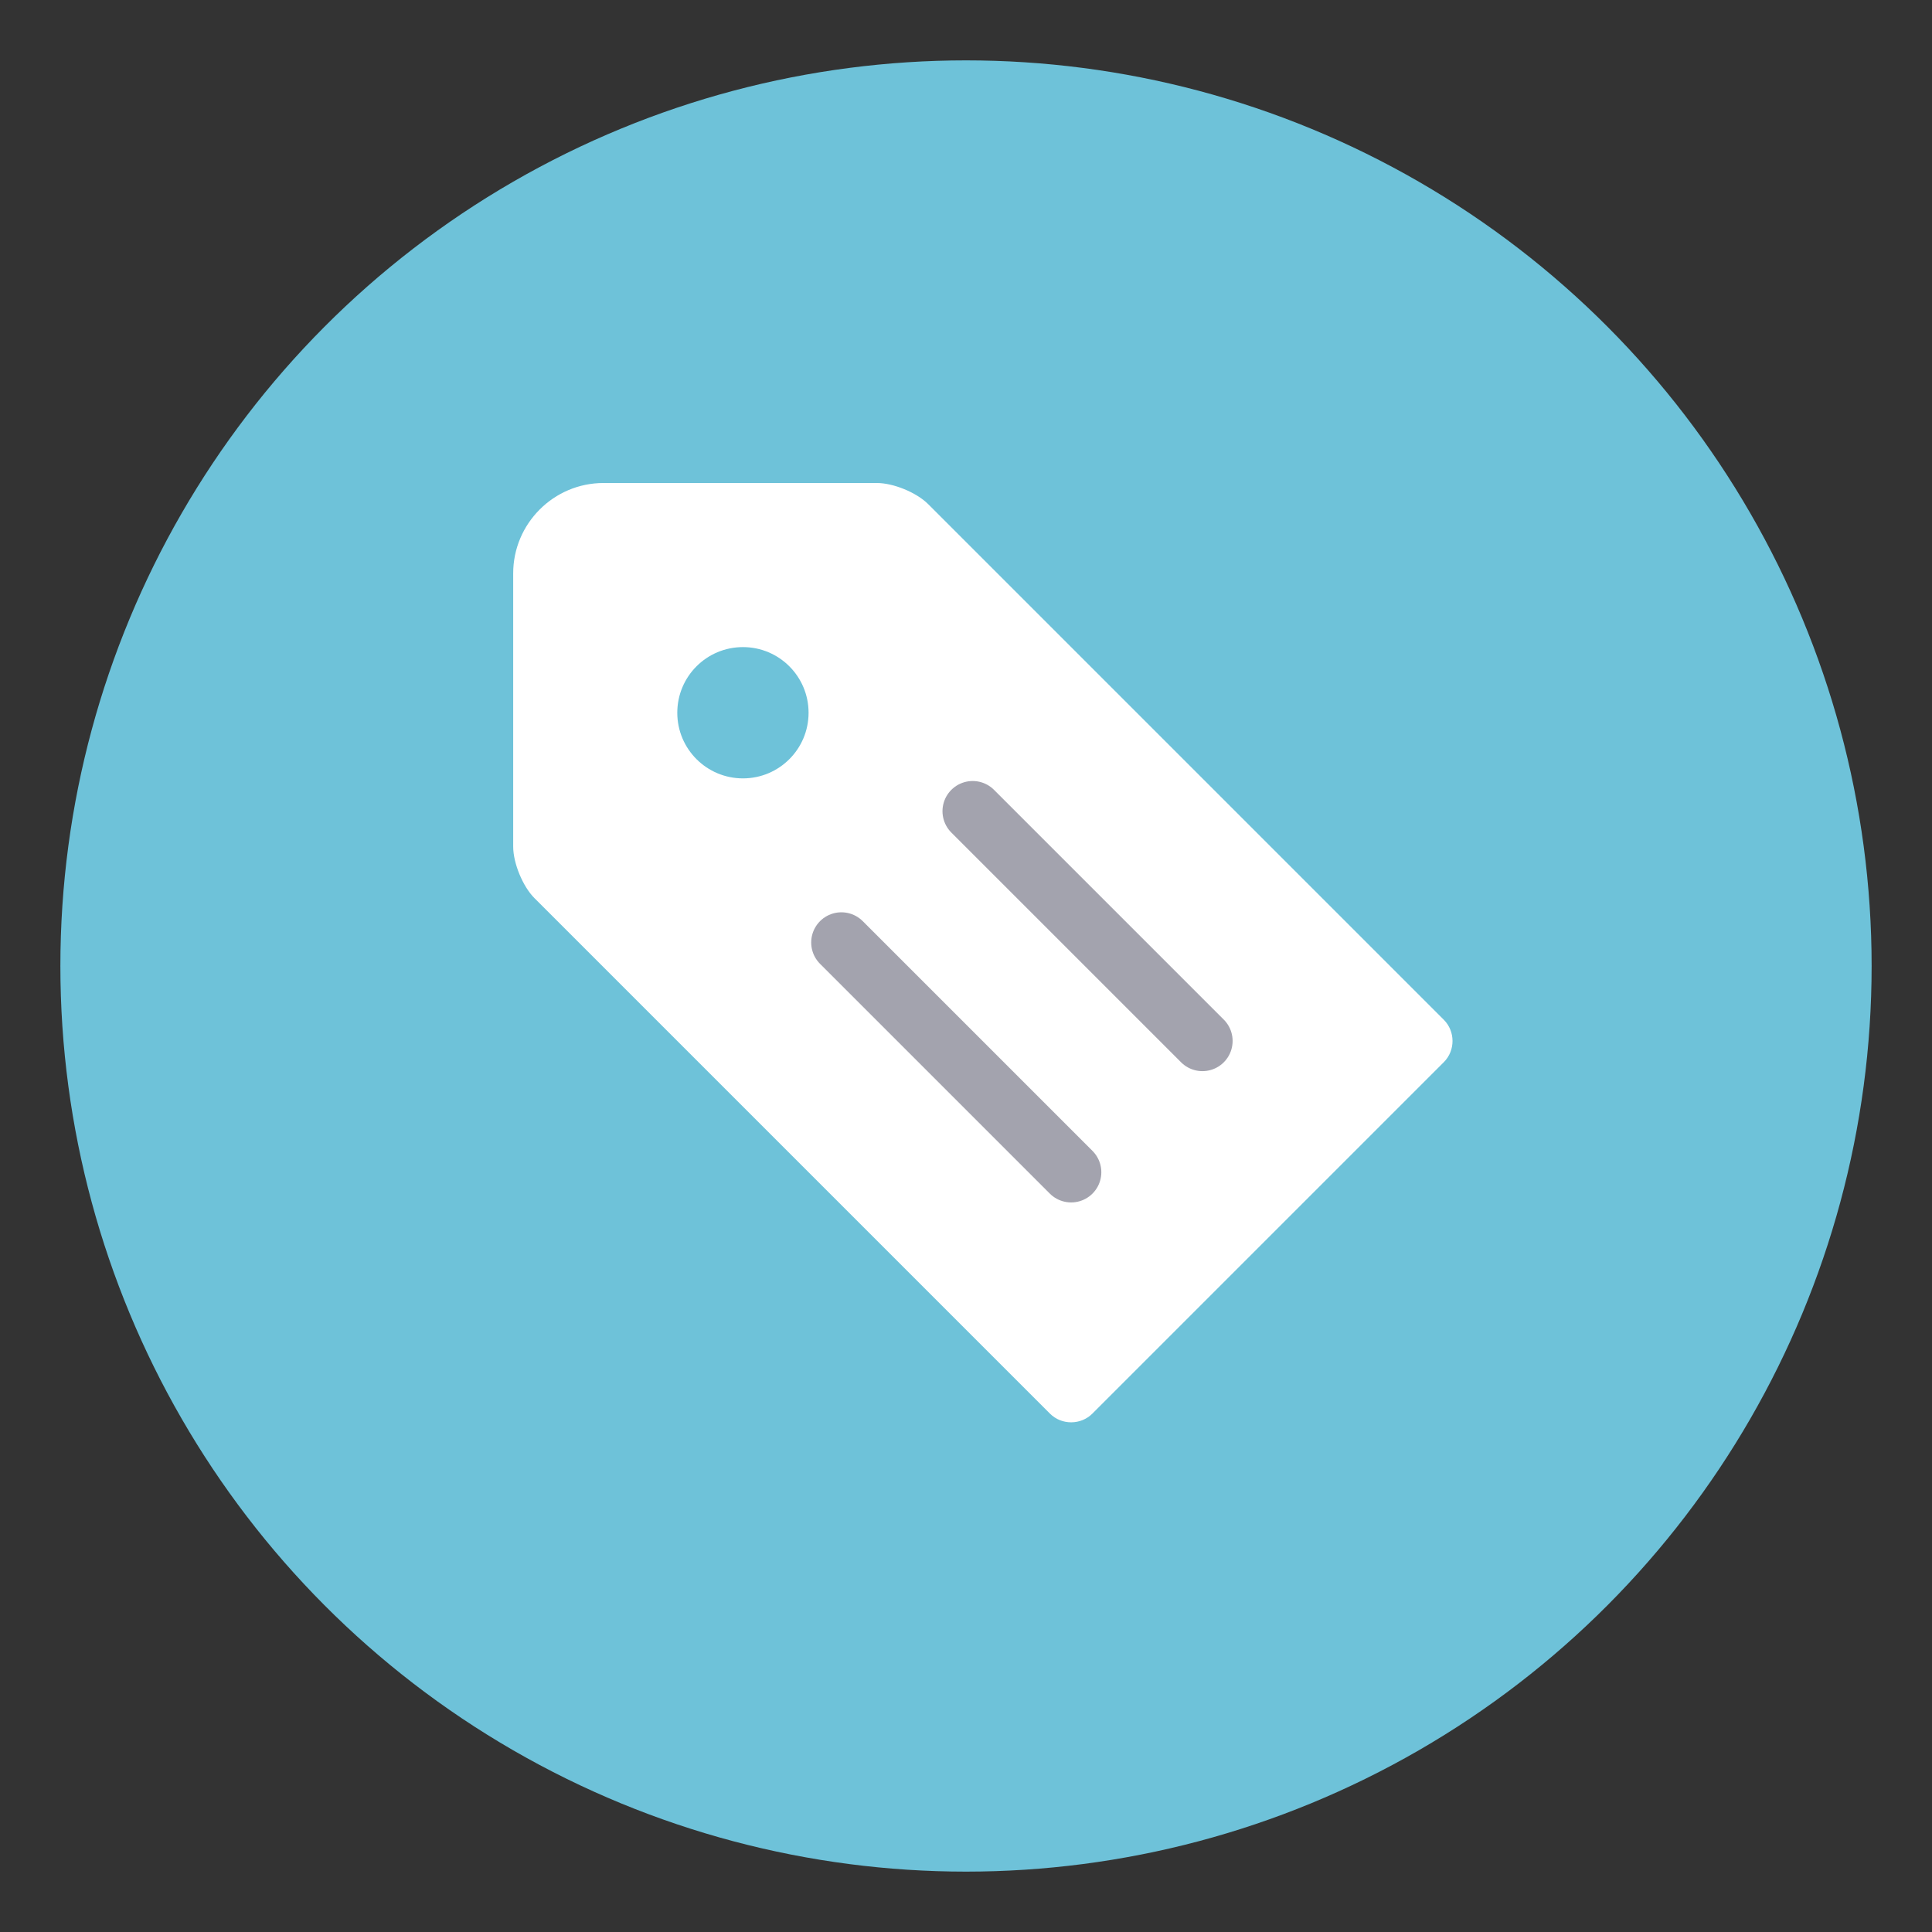 <?xml version="1.0" encoding="UTF-8" standalone="no"?>
<svg width="64px" height="64px" viewBox="0 0 64 64" version="1.1" xmlns="http://www.w3.org/2000/svg" xmlns:xlink="http://www.w3.org/1999/xlink">
    <rect x="0" y="0" width="64" height="64" fill="#333333" stroke="none"/>
    <defs></defs>
    <g id="Technologies" stroke="none" stroke-width="1" fill="none" fill-rule="evenodd">
        <g id="icons/skills/id-155">
            <circle id="Oval-3" fill="#6EC2D9" cx="32" cy="32" r="30"></circle>
            <path d="M47.828,33.781 L30.749,16.702 C30.361,16.314 29.598,16 29.045,16 L19.993,16 C18.34,16 17,17.347 17,18.993 L17,28.045 C17,28.598 17.321,29.368 17.702,29.749 L34.781,46.828 C35.169,47.216 35.806,47.208 36.185,46.829 L47.829,35.185 C48.216,34.797 48.209,34.162 47.828,33.781 Z M22.436,23.611 C22.436,22.409 23.409,21.436 24.611,21.436 C25.812,21.436 26.785,22.409 26.785,23.611 C26.785,24.812 25.812,25.785 24.611,25.785 C23.409,25.785 22.436,24.812 22.436,23.611 L22.436,23.611 Z" id="Stroke-4736" fill="#FFFFFF"></path>
            <path d="M32.221,26.872 L39.832,34.483" id="Stroke-4740" stroke="#A3A3AE" stroke-width="2" stroke-linecap="round" stroke-linejoin="round"></path>
            <path d="M27.872,31.221 L35.483,38.832" id="Stroke-4741" stroke="#A3A3AE" stroke-width="2" stroke-linecap="round" stroke-linejoin="round"></path>
        </g>
    </g>
</svg>